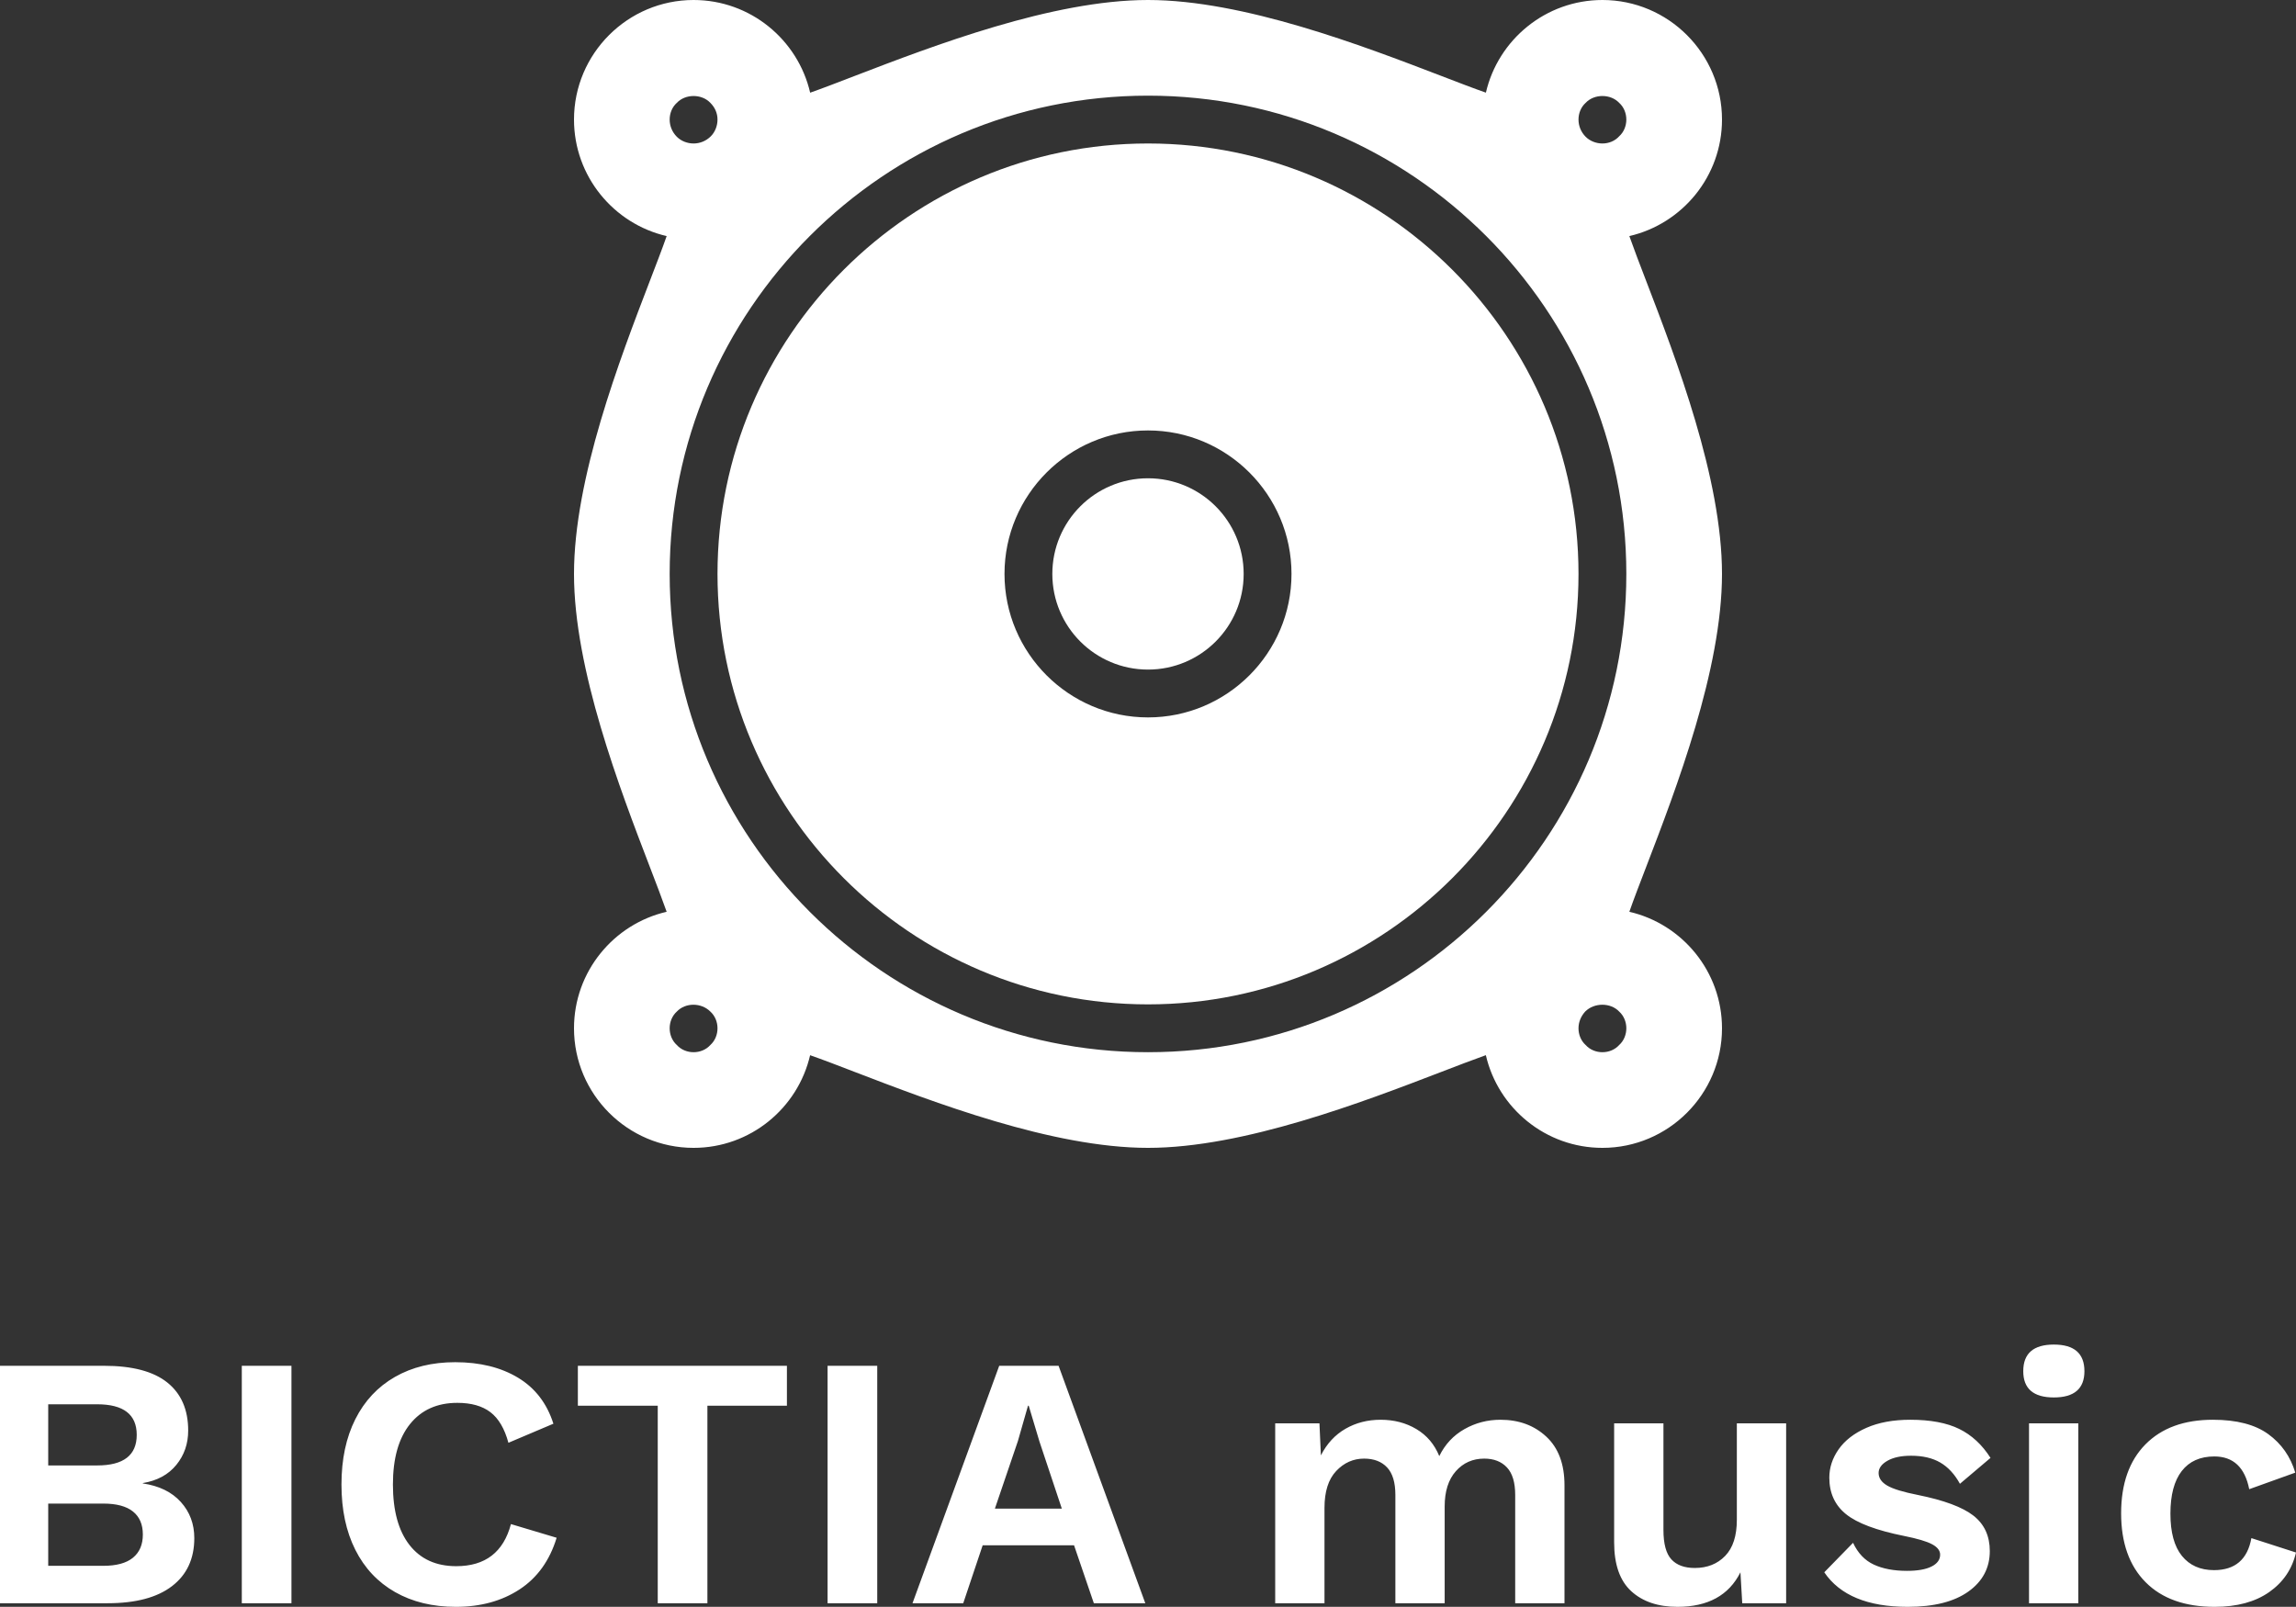 <svg viewBox="0 0 300 209.978" width="5000px" height="3499.64px" xmlns="http://www.w3.org/2000/svg" xmlns:xlink="http://www.w3.org/1999/xlink" preserveAspectRatio="none"><rect x="0" y="0" width="300" height="209.978" fill="#333333" stroke="none"/><defs></defs><style>.companyName {fill:#FFFFFF;fill-opacity:1;}.icon1 {fill:#FFFFFF;fill-opacity:1;}.icon2 {fill:#D9D9D9;fill-opacity:1;}.icon3 {fill:#B4B4B4;fill-opacity:1;}</style><g opacity="1" transform="rotate(0 0 175.705)">
<svg width="300" height="34.273" x="0" y="175.705" version="1.1" preserveAspectRatio="none" viewBox="3.44 -28.76 255.24 29.16">
  <g transform="matrix(1 0 0 1 0 0)" class="companyName"><path d="M3.44 0L3.44-26.40L15-26.40Q19.72-26.40 22.04-24.54Q24.36-22.68 24.36-19.20L24.36-19.20Q24.36-17 23.04-15.38Q21.72-13.76 19.32-13.36L19.32-13.36L19.32-13.32Q22.04-12.92 23.54-11.26Q25.04-9.60 25.04-7.24L25.04-7.24Q25.04-3.80 22.56-1.90Q20.08 0 15.40 0L15.40 0L3.44 0ZM8.80-15.32L14.24-15.32Q18.64-15.32 18.64-18.72L18.64-18.72Q18.64-22.12 14.24-22.12L14.24-22.12L8.80-22.12L8.80-15.32ZM8.80-4.16L14.92-4.16Q17.12-4.16 18.22-5.06Q19.32-5.96 19.32-7.64L19.32-7.64Q19.32-9.32 18.22-10.20Q17.12-11.08 14.92-11.08L14.92-11.08L8.80-11.08L8.80-4.16Z M35.84-26.40L35.84 0L30.32 0L30.32-26.40L35.84-26.40Z M65.32-7.28Q64.16-3.48 61.20-1.54Q58.24 0.40 54.12 0.40L54.12 0.40Q50.24 0.40 47.36-1.24Q44.48-2.88 42.94-5.94Q41.40-9 41.40-13.20L41.40-13.20Q41.40-17.40 42.94-20.46Q44.48-23.52 47.34-25.16Q50.20-26.80 54.04-26.80L54.04-26.80Q58.16-26.80 61.02-25.08Q63.88-23.36 64.96-19.96L64.96-19.96L59.96-17.84Q59.32-20.20 57.96-21.24Q56.60-22.28 54.28-22.28L54.28-22.28Q50.92-22.28 49.02-19.92Q47.12-17.56 47.12-13.20L47.12-13.20Q47.12-8.84 48.96-6.48Q50.80-4.12 54.16-4.12L54.16-4.12Q59-4.12 60.24-8.80L60.24-8.80L65.32-7.28Z M90.92-26.40L90.92-21.96L82.08-21.96L82.08 0L76.56 0L76.56-21.96L67.68-21.96L67.68-26.40L90.92-26.40Z M100.96-26.40L100.96 0L95.44 0L95.44-26.40L100.96-26.40Z M125.04 0L122.84-6.44L112.68-6.44L110.52 0L104.88 0L114.52-26.40L121.12-26.40L130.76 0L125.04 0ZM114.04-10.52L121.48-10.52L119-17.96L117.80-21.96L117.72-21.96L116.60-18.04L114.04-10.52Z M170.24-20.40Q173.32-20.40 175.34-18.52Q177.36-16.64 177.36-13.12L177.36-13.12L177.36 0L171.88 0L171.88-12.04Q171.88-14.12 170.96-15.10Q170.04-16.08 168.44-16.08L168.44-16.08Q166.52-16.08 165.28-14.68Q164.04-13.28 164.04-10.76L164.04-10.76L164.04 0L158.56 0L158.56-12.04Q158.56-14.12 157.64-15.10Q156.72-16.08 155.08-16.08L155.08-16.08Q153.28-16.08 151.98-14.70Q150.68-13.32 150.68-10.60L150.68-10.60L150.68 0L145.20 0L145.20-20L150.12-20L150.28-16.44Q151.28-18.40 153.02-19.40Q154.76-20.40 156.92-20.40L156.92-20.40Q159.16-20.40 160.90-19.36Q162.64-18.32 163.44-16.36L163.44-16.36Q164.40-18.32 166.24-19.36Q168.08-20.40 170.24-20.40L170.24-20.40Z M196.52-20L202.00-20L202.00 0L197.12 0L196.92-3.44Q195.00 0.40 189.92 0.40L189.92 0.40Q186.68 0.40 184.78-1.34Q182.88-3.08 182.88-6.76L182.88-6.76L182.88-20L188.36-20L188.36-8.16Q188.36-5.84 189.24-4.88Q190.12-3.92 191.84-3.92L191.84-3.92Q193.92-3.92 195.22-5.26Q196.52-6.60 196.52-9.28L196.52-9.28L196.52-20Z M215.52 0.40Q208.84 0.40 206.24-3.44L206.24-3.44L209.44-6.72Q210.24-5 211.74-4.30Q213.24-3.60 215.44-3.60L215.44-3.60Q217.20-3.60 218.16-4.08Q219.12-4.56 219.12-5.40L219.12-5.40Q219.12-6.08 218.22-6.56Q217.32-7.04 215.12-7.48L215.12-7.48Q210.52-8.40 208.66-9.90Q206.80-11.40 206.80-13.96L206.80-13.96Q206.80-15.64 207.84-17.12Q208.88-18.60 210.92-19.50Q212.96-20.40 215.80-20.40L215.80-20.40Q219.16-20.40 221.24-19.38Q223.32-18.36 224.72-16.16L224.72-16.16L221.32-13.28Q220.44-14.88 219.14-15.64Q217.84-16.40 215.88-16.40L215.88-16.40Q214.24-16.40 213.26-15.84Q212.28-15.28 212.28-14.48L212.28-14.48Q212.28-13.64 213.24-13.08Q214.20-12.52 216.64-12.04L216.64-12.04Q221.00-11.16 222.82-9.74Q224.64-8.32 224.64-5.80L224.64-5.80Q224.64-3 222.26-1.30Q219.88 0.40 215.52 0.40L215.52 0.40Z M231.76-22.88Q228.36-22.88 228.36-25.80L228.36-25.80Q228.36-28.76 231.76-28.76L231.76-28.76Q235.16-28.76 235.16-25.80L235.16-25.80Q235.16-22.88 231.76-22.88L231.76-22.88ZM234.48-20L234.48 0L229.00 0L229.00-20L234.48-20Z M249.44-20.40Q253.40-20.40 255.60-18.80Q257.80-17.20 258.60-14.52L258.60-14.52L253.48-12.68Q252.76-16.32 249.60-16.32L249.60-16.32Q247.24-16.32 245.98-14.70Q244.72-13.08 244.72-9.96L244.72-9.96Q244.72-6.84 246.00-5.26Q247.28-3.68 249.56-3.68L249.56-3.68Q253.08-3.68 253.72-7.24L253.72-7.24L258.68-5.64Q258.04-2.88 255.70-1.24Q253.36 0.40 249.64 0.40L249.64 0.40Q244.68 0.40 241.96-2.34Q239.24-5.08 239.24-10L239.24-10Q239.24-14.92 241.94-17.66Q244.64-20.40 249.44-20.40L249.44-20.40Z"></path></g>
</svg>
</g><g opacity="1" transform="rotate(0 75 0)">
<svg width="150" height="150" x="75" y="0" version="1.1" preserveAspectRatio="none" viewBox="0 0 24 24">
  <g transform="matrix(1 0 0 1 0 0)" class="icon1"><g><g><circle cx="12" cy="12" r="2"></circle><path d="M12,3c-4.962,0-9,4.038-9,9s4.038,9,9,9s9-4.038,9-9S16.962,3,12,3z M12,15c-1.654,0-3-1.346-3-3s1.346-3,3-3s3,1.346,3,3    S13.654,15,12,15z"></path></g><path d="M24,12c0-1.998-0.957-4.489-1.59-6.138c-0.123-0.32-0.256-0.667-0.347-0.926C23.171,4.68,24,3.685,24,2.5   C24,1.122,22.878,0,21.5,0c-1.185,0-2.18,0.829-2.436,1.937c-0.259-0.09-0.606-0.224-0.926-0.347C16.489,0.957,13.998,0,12,0   S7.511,0.957,5.862,1.59C5.541,1.714,5.193,1.848,4.937,1.938C4.681,0.829,3.686,0,2.5,0C1.122,0,0,1.122,0,2.5   c0,1.185,0.829,2.18,1.937,2.436C1.847,5.195,1.713,5.542,1.59,5.862C0.957,7.511,0,10.002,0,12s0.957,4.489,1.59,6.138   c0.123,0.32,0.256,0.667,0.347,0.926C0.829,19.32,0,20.315,0,21.5C0,22.878,1.122,24,2.5,24c1.185,0,2.18-0.829,2.436-1.937   c0.259,0.09,0.605,0.223,0.926,0.347C7.511,23.043,10.002,24,12,24s4.489-0.957,6.137-1.59c0.322-0.124,0.669-0.257,0.926-0.348   C19.319,23.171,20.314,24,21.5,24c1.378,0,2.5-1.122,2.5-2.5c0-1.185-0.829-2.18-1.937-2.436c0.09-0.259,0.224-0.606,0.347-0.926   C23.043,16.489,24,13.998,24,12z M2.15,2.15c0.18-0.19,0.52-0.19,0.7,0C2.95,2.25,3,2.37,3,2.5c0,0.13-0.05,0.26-0.14,0.35   C2.76,2.95,2.63,3,2.5,3C2.37,3,2.24,2.95,2.15,2.86C2.05,2.76,2,2.63,2,2.5C2,2.37,2.05,2.24,2.15,2.15z M2.85,21.85   C2.76,21.95,2.63,22,2.5,22c-0.13,0-0.26-0.05-0.35-0.15C2.05,21.76,2,21.63,2,21.5c0-0.13,0.05-0.26,0.15-0.35   c0.18-0.19,0.51-0.19,0.7,0C2.95,21.24,3,21.37,3,21.5C3,21.63,2.95,21.76,2.85,21.85z M21.85,21.85C21.76,21.95,21.63,22,21.5,22   c-0.13,0-0.26-0.05-0.35-0.15C21.05,21.76,21,21.63,21,21.5c0-0.13,0.05-0.25,0.14-0.35c0.19-0.19,0.53-0.19,0.71,0   c0.1,0.09,0.15,0.22,0.15,0.35C22,21.63,21.95,21.76,21.85,21.85z M12,22C6.486,22,2,17.514,2,12S6.486,2,12,2s10,4.486,10,10   S17.514,22,12,22z M21.85,2.85C21.76,2.95,21.63,3,21.5,3c-0.13,0-0.26-0.05-0.35-0.14C21.05,2.76,21,2.63,21,2.5   c0-0.13,0.05-0.26,0.15-0.35c0.18-0.19,0.52-0.19,0.7,0C21.95,2.24,22,2.37,22,2.5C22,2.63,21.95,2.76,21.85,2.85z"></path></g></g>
</svg>
</g></svg>